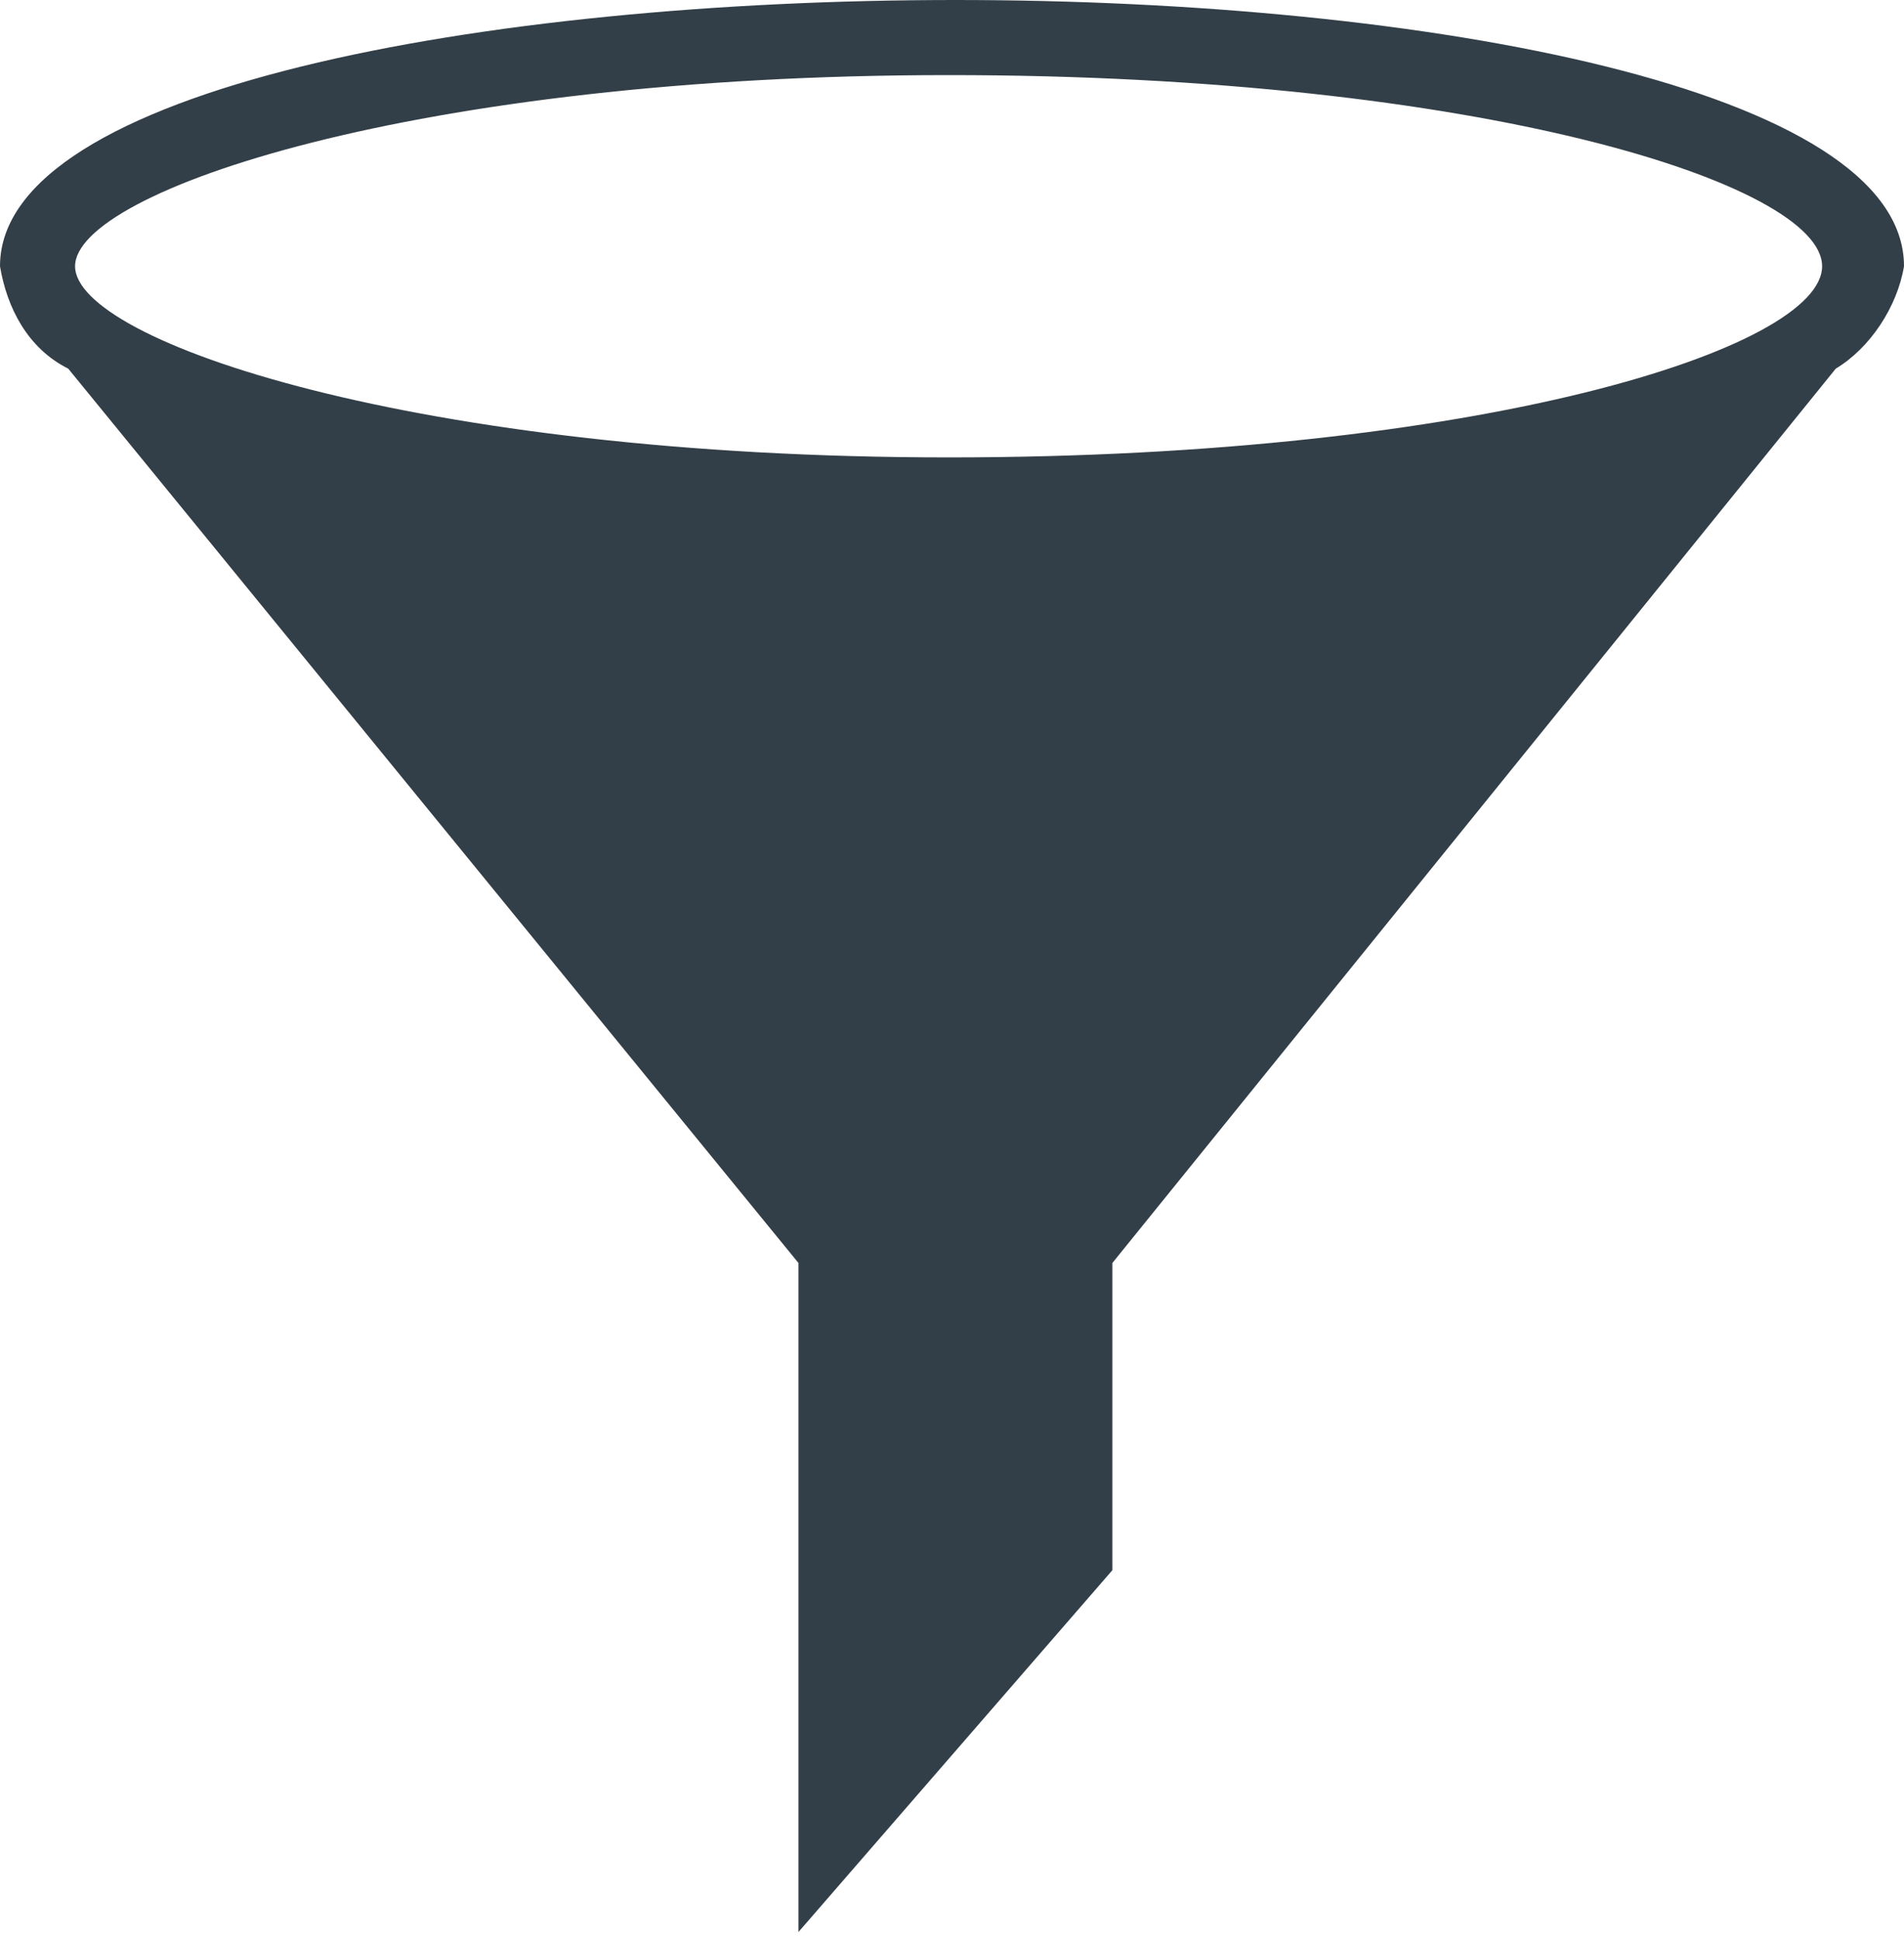 <?xml version="1.0" encoding="utf-8"?>
<!-- Generator: Adobe Illustrator 21.1.0, SVG Export Plug-In . SVG Version: 6.00 Build 0)  -->
<svg version="1.1" id="Filter" xmlns="http://www.w3.org/2000/svg" xmlns:xlink="http://www.w3.org/1999/xlink" x="0px" y="0px"
	 viewBox="0 0 27.9 28.4" style="enable-background:new 0 0 27.9 28.4;" xml:space="preserve">
<style type="text/css">
	.st0{fill:#333f48;}
</style>
<title>filter-blue</title>
<path class="st0" d="M27.9,3.9c0-2.6-7-3.9-13.9-3.9S0,1.3,0,3.9c0.1,0.6,0.4,1.2,1,1.5l10.7,13.1v9.8l4.6-5.3v-4.5L26.9,5.4
	C27.4,5.1,27.8,4.5,27.9,3.9z M13.9,1.1c7.8,0,12.8,1.6,12.8,2.8s-5,2.8-12.8,2.8S1.1,5,1.1,3.9S6.1,1.1,13.9,1.1L13.9,1.1z"/>
</svg>
